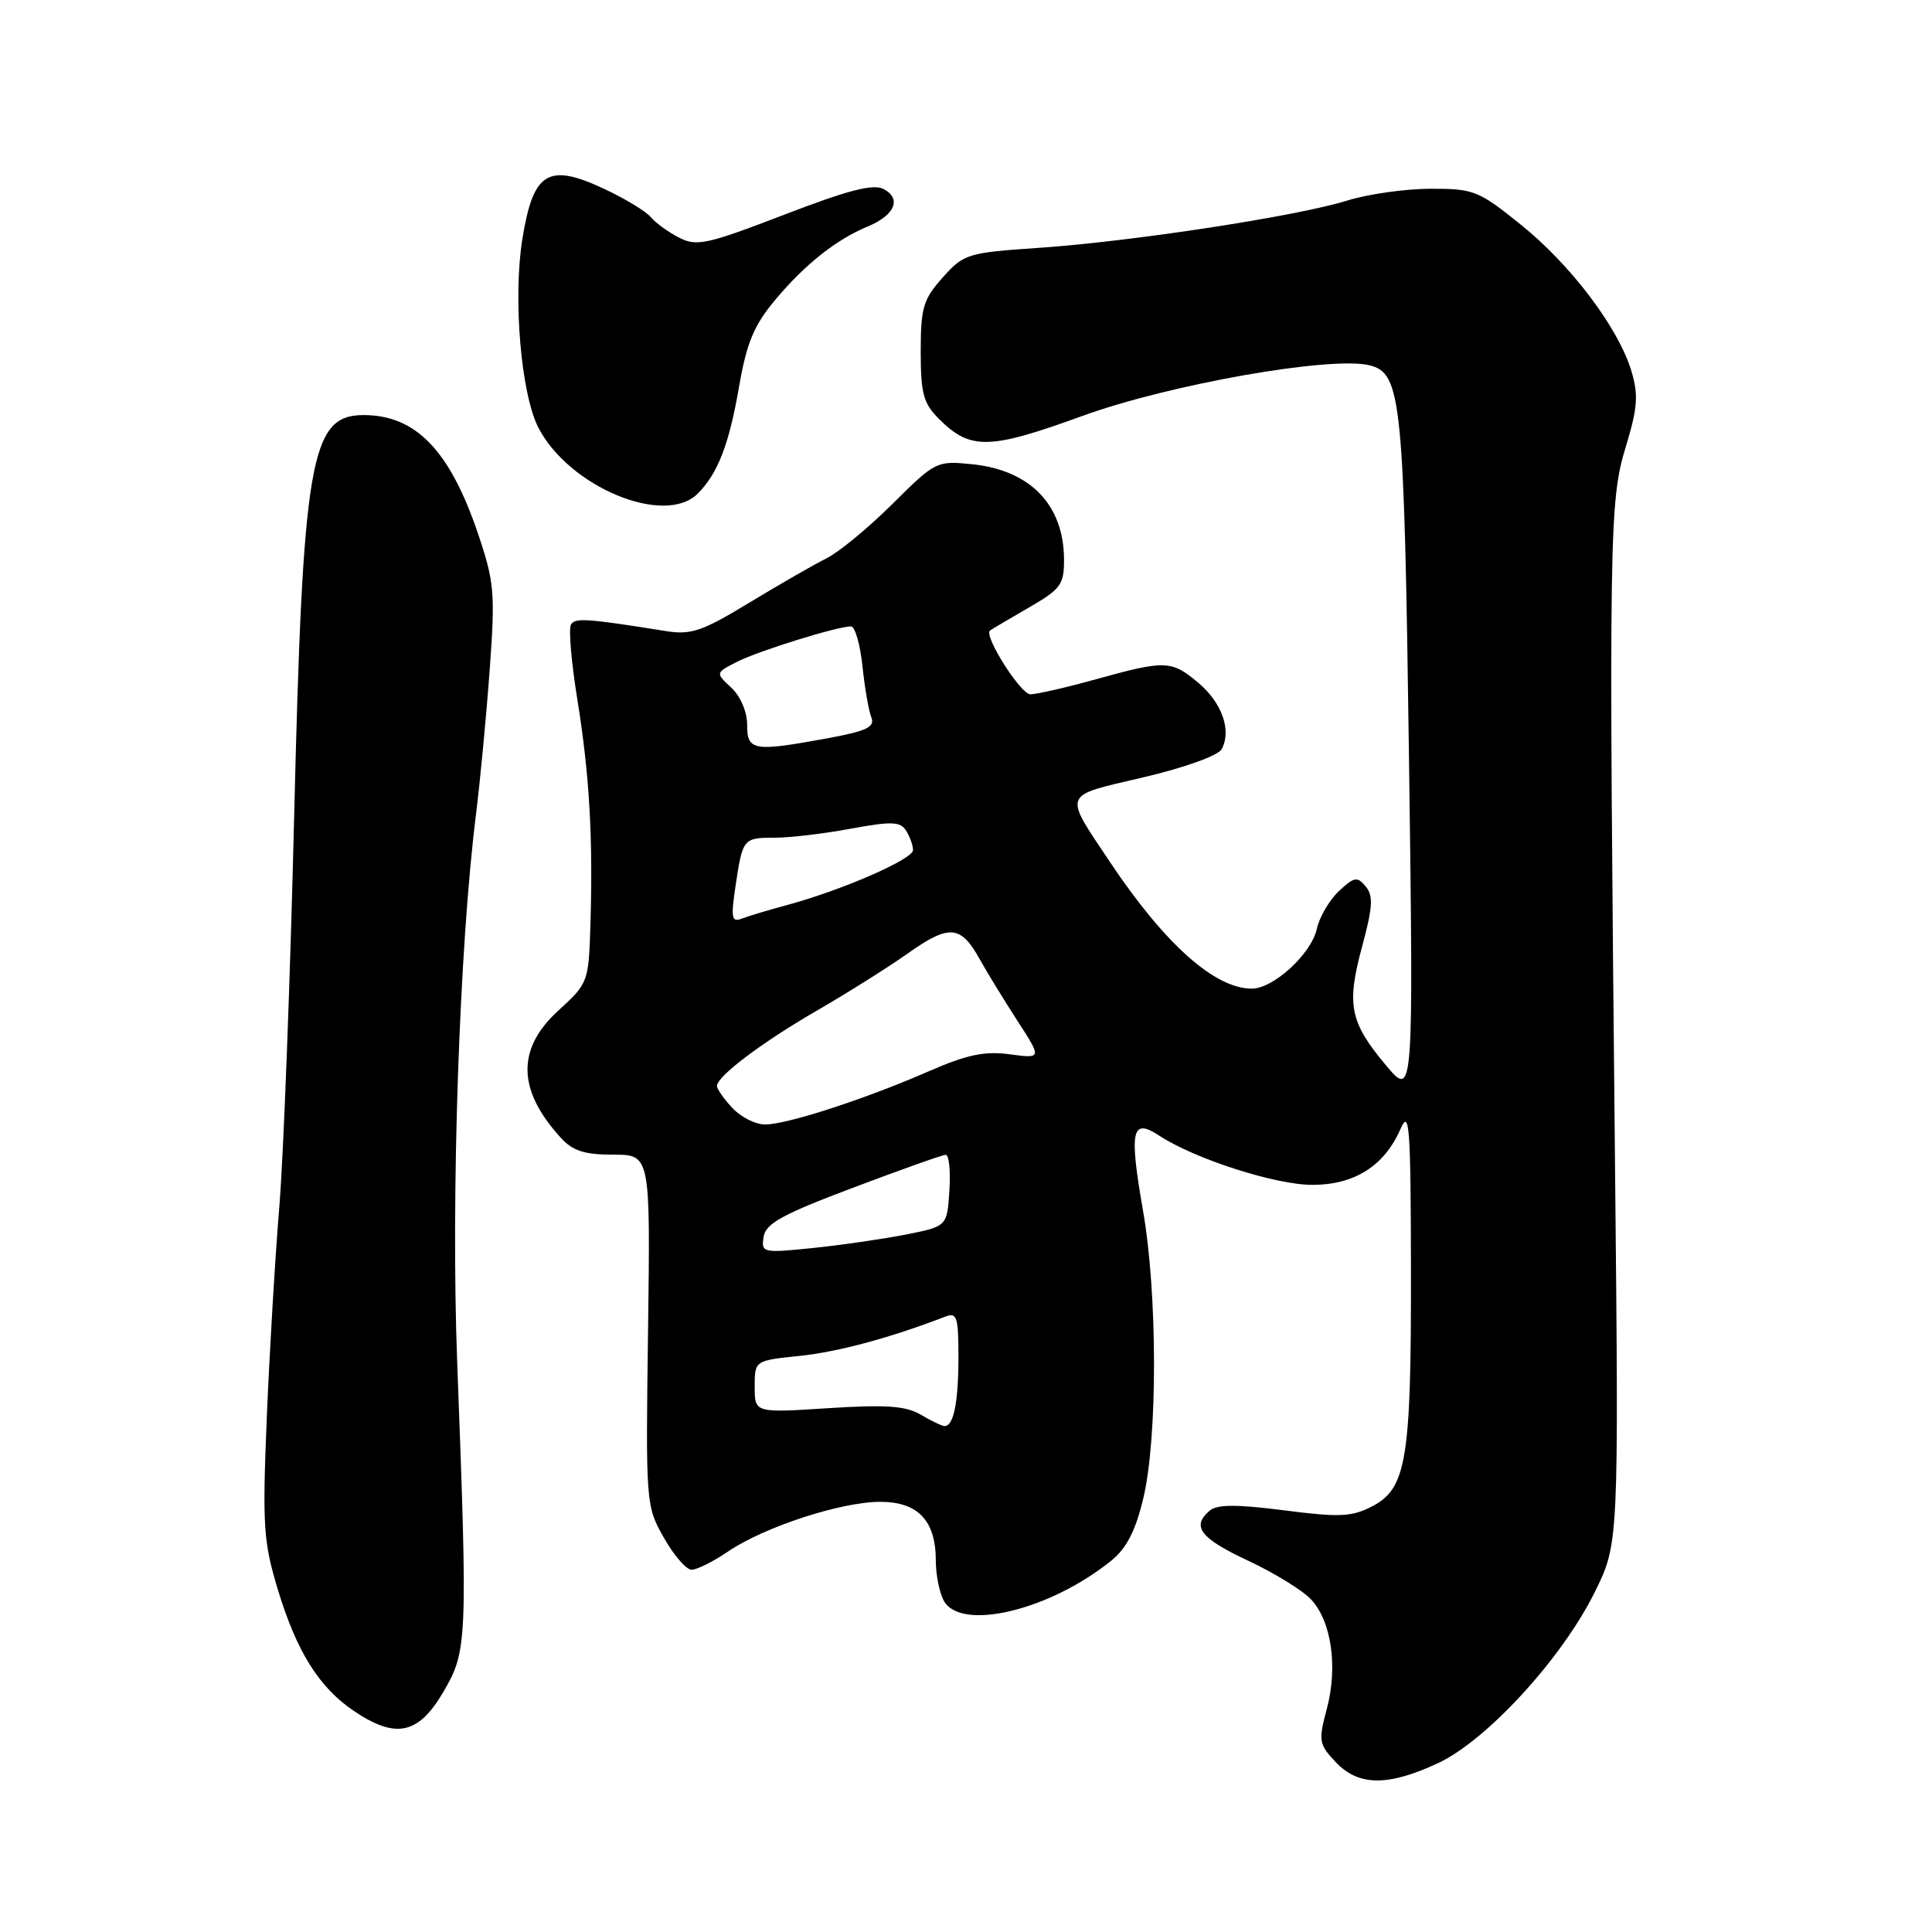 <?xml version="1.0" encoding="UTF-8" standalone="no"?>
<!DOCTYPE svg PUBLIC "-//W3C//DTD SVG 1.1//EN" "http://www.w3.org/Graphics/SVG/1.1/DTD/svg11.dtd" >
<svg xmlns="http://www.w3.org/2000/svg" xmlns:xlink="http://www.w3.org/1999/xlink" version="1.1" viewBox="0 0 256 256">
 <g >
 <path fill="currentColor"
d=" M 190.54 233.63 C 196.99 230.63 206.96 219.76 211.29 211.01 C 214.50 204.53 214.50 204.53 214.00 154.51 C 213.16 70.77 213.23 66.39 215.41 59.25 C 216.99 54.05 217.12 52.36 216.18 49.20 C 214.46 43.46 208.18 35.13 201.53 29.78 C 195.91 25.25 195.28 25.00 189.55 25.01 C 186.22 25.02 181.25 25.72 178.50 26.58 C 171.91 28.64 150.00 32.00 137.66 32.84 C 128.18 33.49 127.72 33.63 124.91 36.77 C 122.33 39.67 122.00 40.76 122.00 46.56 C 122.00 52.13 122.35 53.45 124.41 55.50 C 128.57 59.66 131.06 59.61 143.38 55.13 C 154.94 50.92 176.42 47.14 181.50 48.41 C 185.71 49.47 186.05 52.96 186.70 100.50 C 187.30 145.50 187.30 145.50 183.64 141.15 C 178.86 135.45 178.39 133.14 180.49 125.41 C 181.90 120.19 181.99 118.69 180.96 117.46 C 179.85 116.11 179.43 116.18 177.40 118.09 C 176.14 119.28 174.82 121.53 174.48 123.10 C 173.75 126.40 168.74 131.00 165.87 131.00 C 160.96 131.00 154.34 125.09 147.11 114.27 C 140.86 104.91 140.62 105.55 151.46 103.01 C 156.89 101.74 161.39 100.13 161.86 99.29 C 163.23 96.84 161.94 93.13 158.80 90.49 C 155.23 87.48 154.43 87.45 145.24 90.00 C 141.27 91.10 137.35 92.00 136.53 92.00 C 135.24 92.00 130.32 84.24 131.18 83.55 C 131.36 83.41 133.64 82.06 136.25 80.55 C 140.56 78.07 141.00 77.47 140.99 74.15 C 140.96 66.88 136.52 62.29 128.77 61.51 C 124.12 61.04 123.93 61.13 118.27 66.76 C 115.09 69.92 111.15 73.17 109.50 73.99 C 107.85 74.81 103.26 77.45 99.30 79.85 C 93.08 83.63 91.58 84.15 88.30 83.63 C 77.72 81.94 76.22 81.84 75.66 82.75 C 75.32 83.28 75.70 87.72 76.49 92.61 C 78.10 102.60 78.58 110.81 78.24 122.37 C 78.00 130.15 77.96 130.27 74.00 133.89 C 68.43 138.97 68.53 144.42 74.30 150.75 C 75.89 152.50 77.44 153.00 81.26 153.00 C 86.18 153.00 86.18 153.00 85.87 176.25 C 85.56 199.24 85.58 199.55 87.96 203.75 C 89.29 206.09 90.94 208.00 91.64 208.00 C 92.34 208.00 94.51 206.92 96.46 205.59 C 101.28 202.32 111.45 199.00 116.64 199.00 C 121.64 199.00 124.00 201.49 124.00 206.79 C 124.00 208.63 124.47 211.00 125.04 212.07 C 127.26 216.23 139.11 213.40 147.29 206.76 C 149.29 205.14 150.48 202.80 151.50 198.50 C 153.40 190.53 153.38 171.42 151.46 160.45 C 149.60 149.75 149.95 148.08 153.59 150.47 C 158.32 153.57 168.99 157.00 173.89 157.00 C 179.48 157.00 183.44 154.49 185.58 149.58 C 186.76 146.88 186.93 149.20 186.96 168.50 C 186.99 193.47 186.37 197.24 181.79 199.61 C 179.10 201.00 177.49 201.07 170.17 200.13 C 163.96 199.33 161.31 199.33 160.33 200.14 C 157.81 202.23 159.01 203.82 165.34 206.78 C 168.83 208.41 172.61 210.73 173.73 211.94 C 176.43 214.84 177.29 220.87 175.81 226.44 C 174.68 230.66 174.75 231.11 176.97 233.47 C 179.99 236.68 183.89 236.73 190.54 233.63 Z  M 58.71 224.25 C 61.93 218.77 61.98 217.64 60.58 180.50 C 59.74 158.35 60.87 125.49 63.06 108.01 C 63.63 103.46 64.45 94.77 64.89 88.70 C 65.63 78.56 65.50 77.11 63.35 70.74 C 59.60 59.67 55.10 55.00 48.17 55.00 C 41.12 55.00 40.12 60.78 38.97 108.50 C 38.45 129.95 37.57 153.03 37.02 159.78 C 36.46 166.54 35.71 179.17 35.35 187.86 C 34.76 202.21 34.90 204.30 36.82 210.64 C 39.32 218.88 42.29 223.61 46.92 226.73 C 52.44 230.45 55.43 229.82 58.71 224.25 Z  M 92.45 65.41 C 95.12 62.74 96.62 58.85 97.93 51.23 C 98.94 45.43 99.89 43.12 102.70 39.76 C 106.66 35.02 110.79 31.75 115.00 30.00 C 118.56 28.52 119.50 26.34 117.10 25.06 C 115.73 24.32 112.47 25.16 103.91 28.45 C 93.60 32.41 92.30 32.69 89.95 31.47 C 88.52 30.74 86.84 29.51 86.21 28.75 C 85.58 27.99 82.80 26.31 80.04 25.02 C 72.63 21.55 70.66 22.75 69.22 31.65 C 67.95 39.51 69.04 52.24 71.35 56.69 C 75.44 64.56 88.08 69.78 92.45 65.41 Z  M 122.00 187.45 C 120.03 186.29 117.42 186.10 109.75 186.59 C 100.00 187.22 100.00 187.22 100.00 183.75 C 100.00 180.28 100.00 180.28 105.98 179.66 C 111.07 179.13 118.04 177.25 125.25 174.46 C 126.80 173.86 127.00 174.48 127.00 179.81 C 127.00 185.84 126.35 189.03 125.14 188.96 C 124.79 188.95 123.38 188.26 122.00 187.45 Z  M 101.18 163.90 C 101.44 162.13 103.64 160.92 113.00 157.39 C 119.33 155.00 124.86 153.03 125.30 153.02 C 125.75 153.01 125.97 155.14 125.80 157.75 C 125.50 162.50 125.50 162.50 120.00 163.59 C 116.97 164.18 111.43 164.99 107.68 165.37 C 101.06 166.05 100.86 166.00 101.18 163.90 Z  M 97.04 146.81 C 95.92 145.61 95.00 144.30 95.00 143.90 C 95.00 142.61 101.00 138.09 108.33 133.86 C 112.27 131.58 117.68 128.18 120.35 126.29 C 125.77 122.46 127.30 122.58 129.79 127.05 C 130.73 128.75 132.98 132.42 134.78 135.21 C 138.06 140.27 138.06 140.27 133.80 139.70 C 130.46 139.25 128.13 139.74 123.02 141.97 C 114.57 145.66 104.28 149.00 101.37 149.00 C 100.11 149.00 98.16 148.02 97.04 146.81 Z  M 97.46 117.41 C 98.41 111.08 98.47 111.00 102.69 111.00 C 104.66 111.00 109.17 110.47 112.71 109.81 C 118.14 108.81 119.29 108.85 120.06 110.06 C 120.56 110.85 120.98 112.01 120.98 112.64 C 121.00 113.85 111.49 117.99 104.19 119.95 C 101.82 120.59 99.17 121.38 98.30 121.72 C 96.94 122.24 96.83 121.65 97.46 117.41 Z  M 99.00 96.04 C 99.00 94.32 98.12 92.26 96.90 91.12 C 94.79 89.16 94.79 89.16 97.65 87.70 C 100.49 86.25 110.95 83.00 112.76 83.00 C 113.29 83.00 113.97 85.36 114.28 88.25 C 114.58 91.14 115.11 94.21 115.46 95.07 C 115.96 96.34 114.83 96.87 109.67 97.82 C 99.83 99.63 99.00 99.50 99.00 96.04 Z "/>
</g>
</svg>